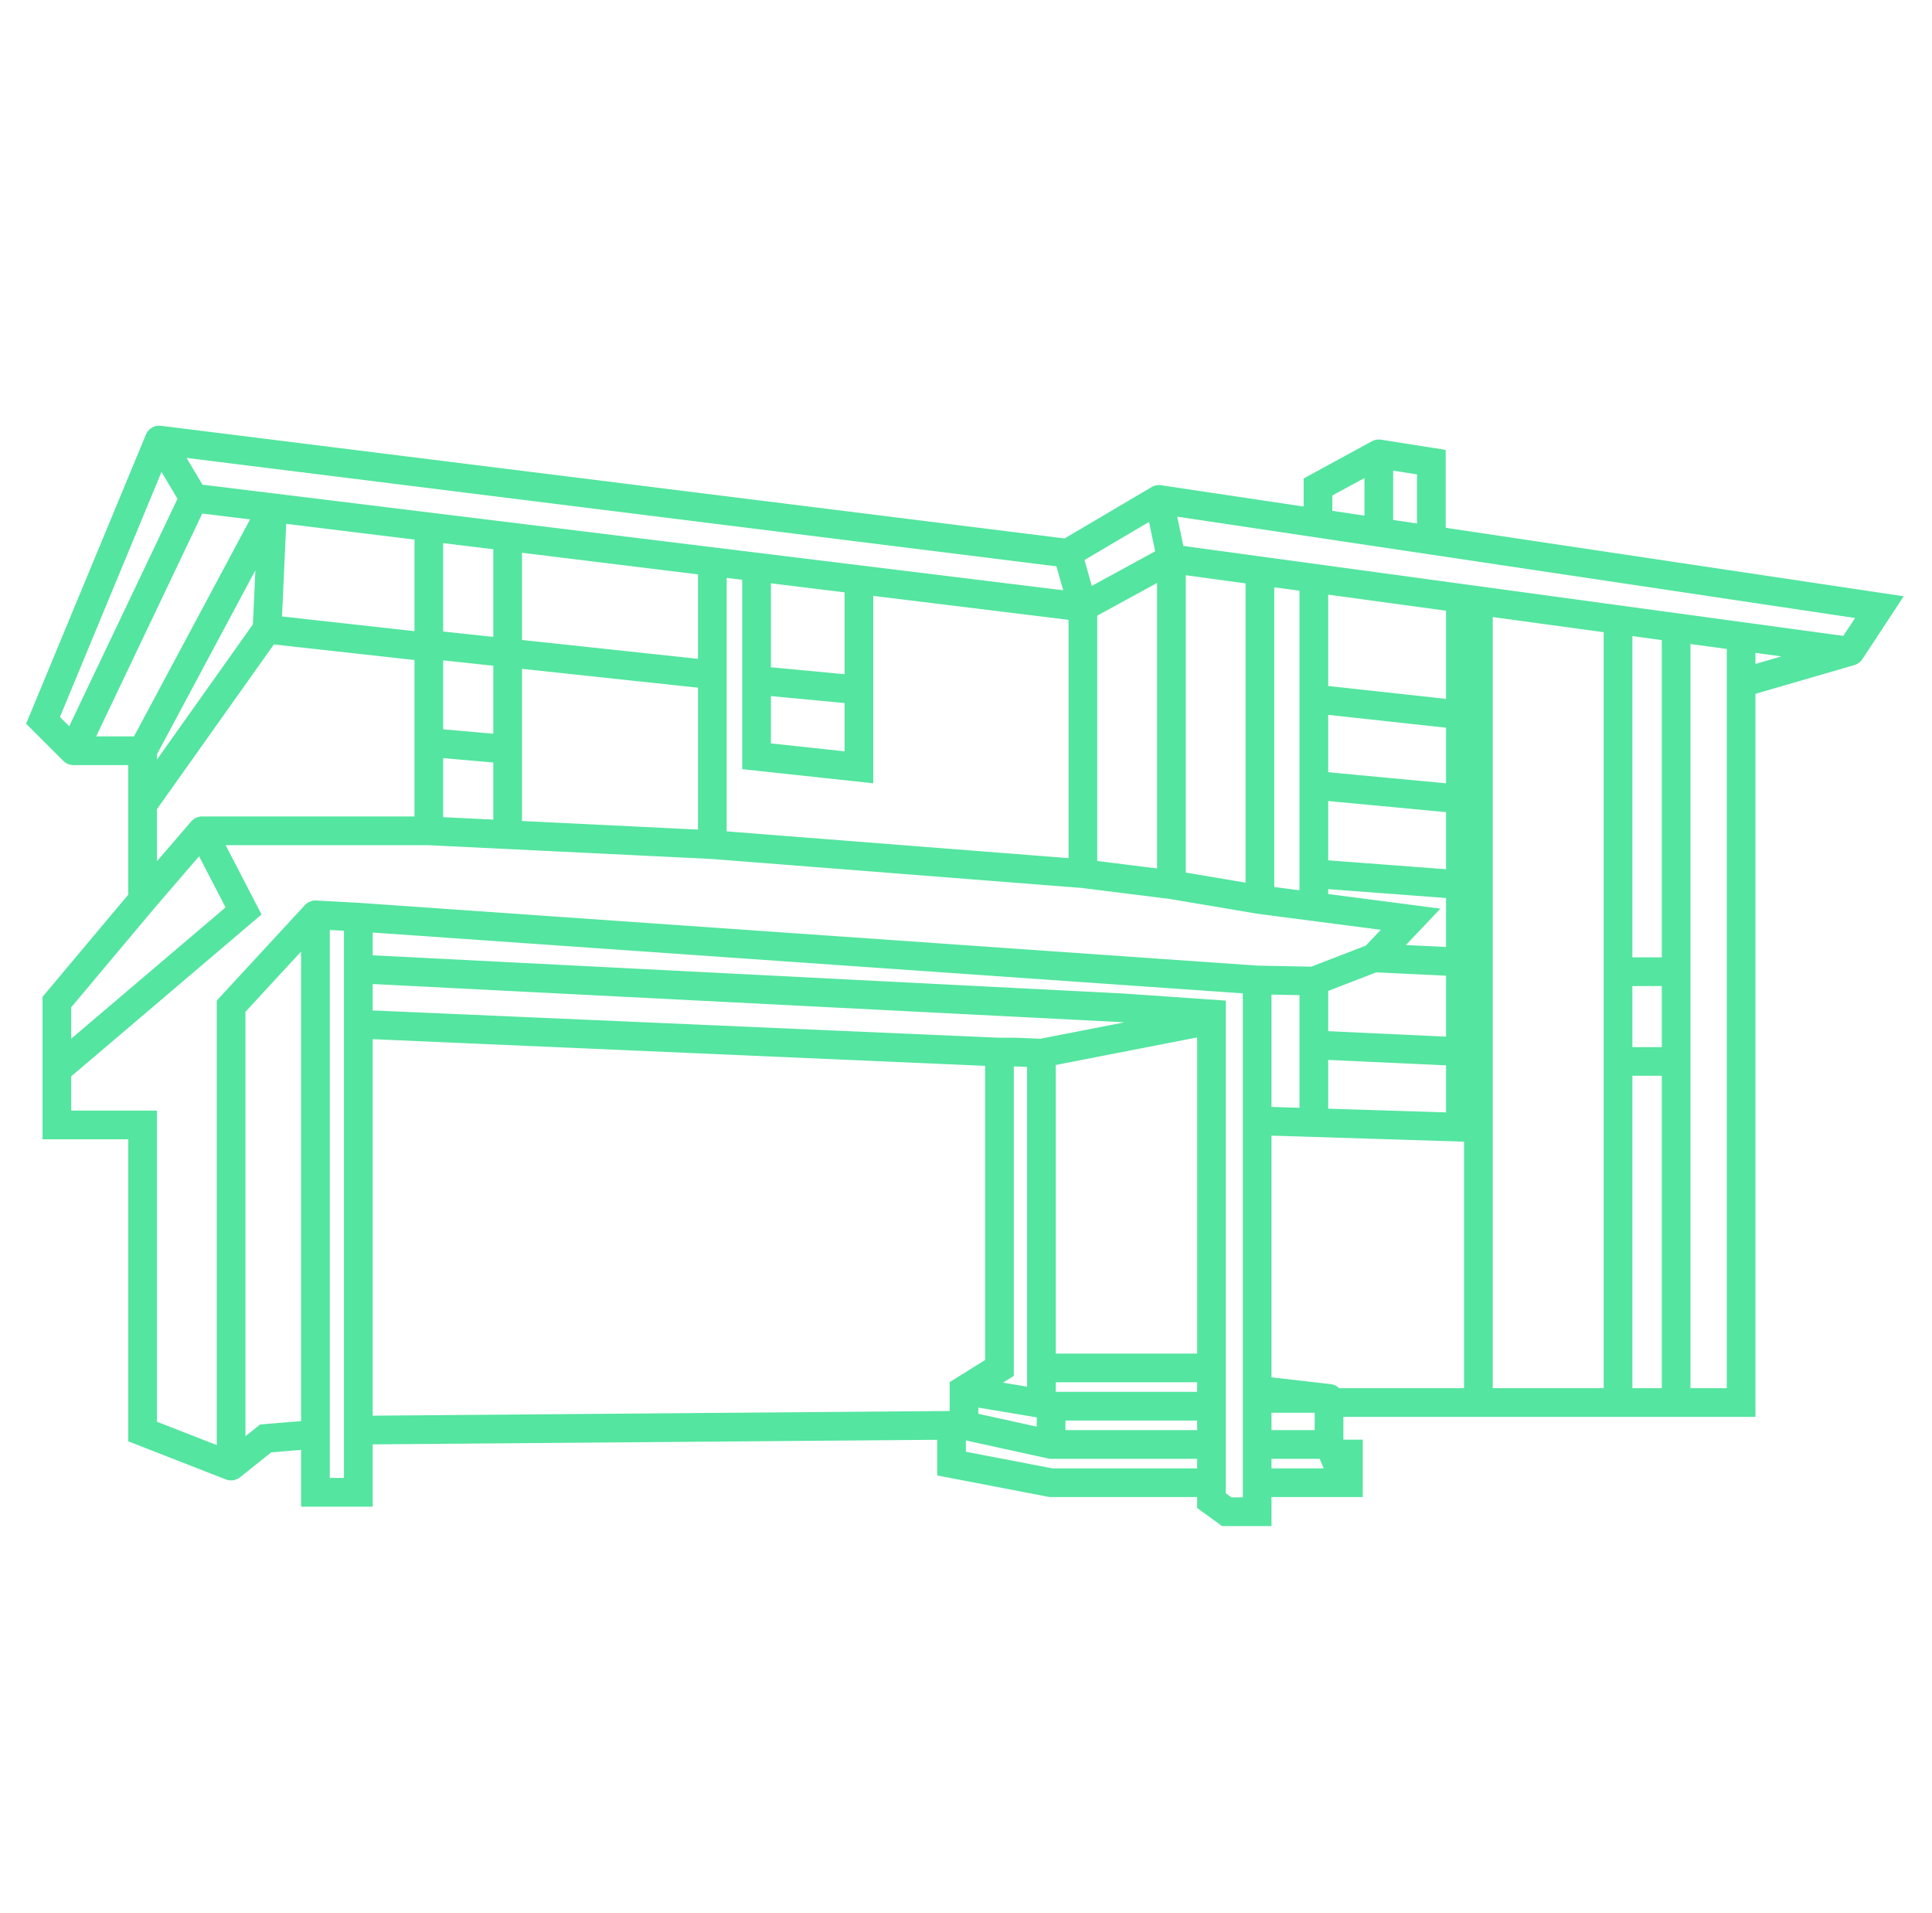 <svg width="101" height="100" viewBox="0 0 101 100" fill="none" xmlns="http://www.w3.org/2000/svg">
<path d="M7.455 39.24H3.84M7.455 39.24L14.25 26.537M7.455 39.24V42.055M7.455 47.035L2.973 52.377V55.913M7.455 47.035V42.055M7.455 47.035L10.563 43.426M12.081 76.629L7.455 74.824V58.8H2.973V55.913M12.081 76.629V52.593L16.491 47.817M12.081 76.629L13.889 75.185L16.491 74.969M16.491 47.817L18.732 47.939M16.491 47.817V50.644V74.969M65.72 51.222L18.732 47.939M65.72 51.222V58.584M65.72 51.222L68.684 51.279M63.334 53.315V53L58.636 52.675L18.732 50.644M63.334 53.315L54.443 55.047M63.334 53.315V71.5M18.732 50.644V47.939M18.732 50.644V52.088V53.532M54.443 55.047L53.142 54.992H52.25M54.443 55.047V71.5M18.732 53.532L52.25 54.992M18.732 53.532V74.752M54.443 73.365V71.5M54.443 73.365L54.949 73.5M54.443 73.365L50.395 72.687M52.25 54.992V71.5L50.395 72.659V72.687M3.84 39.24L2.25 37.652L8.322 23M3.84 39.24L10.13 26.032M8.322 23L10.13 26.032M8.322 23L55.816 28.919M10.13 26.032L56.611 31.734M56.611 31.734L61.238 29.207M56.611 31.734L55.816 28.919M56.611 31.734V45.664M56.611 31.734L44.901 30.297M61.238 29.207L60.587 26.104M61.238 29.207L96.732 34.043M61.238 29.207L65.865 29.838M61.238 29.207V46.242M60.587 26.104L55.816 28.919M60.587 26.104L68.901 27.346M96.732 34.043L98.25 31.734L74.539 28.189L72.081 27.822M96.732 34.043L91.021 35.703M72.081 27.822L68.901 27.346M72.081 27.822V23.722M74.828 28.233V24.155L72.081 23.722M72.081 23.722L68.901 25.454V27.114V27.346M91.021 35.703V33.265L87.624 32.802V50.789M91.021 35.703V73.308H87.624M77.286 31.394L84.587 32.389V34.043V50.789M77.286 31.394L76.346 31.266M77.286 31.394V58.945M76.346 31.266L68.684 30.222M76.346 31.266V37.364M65.865 29.838V47.021M65.865 29.838L68.684 30.222M22.419 27.539L14.25 26.537M22.419 27.539L26.539 28.044M22.419 27.539V33.682M14.25 26.537L13.961 32.889M13.961 32.889L7.455 42.055M13.961 32.889L22.419 33.827M22.419 33.827V38.807M22.419 33.827V33.682M87.624 73.308V55.48M87.624 73.308H84.587M84.587 55.48H86.611H87.624M84.587 55.48V73.308M84.587 55.48V50.789M87.624 55.48V50.789M87.624 50.789H86.611H84.587M84.587 73.308H77.286M69.479 73.308V75.5M69.479 73.308V73.092M69.479 73.308H77.286M69.479 75.5H65.72M69.479 75.5L69.696 76H70.491V77.5H65.72M65.72 75.5V77.5M65.72 75.5V73.092M65.72 77.5V79.016H64.129L63.334 78.438V77.5M69.479 73.092H65.72M69.479 73.092L65.72 72.659M65.72 73.092V72.659M71.826 50.067L68.684 51.279M71.826 50.067L73.744 48.046L68.684 47.388M71.826 50.067L76.346 50.283M10.563 43.426L12.732 47.613L2.973 55.913M10.563 43.426H22.419M37.238 29.357L39.551 29.641M37.238 29.357L26.539 28.044M37.238 29.357V35.27M37.238 44.148L56.611 45.664M37.238 44.148L26.539 43.627M37.238 44.148V35.27M22.419 43.426V38.807M22.419 43.426L26.539 43.627M56.611 45.664L61.238 46.242M65.865 47.021L61.238 46.242M65.865 47.021L68.684 47.388M39.551 29.641L44.901 30.297M39.551 29.641V35.559M44.901 30.297V36.064M22.419 38.807L26.539 39.168M26.539 39.168V43.627M26.539 39.168V34.124M26.539 28.044V34.124M22.419 33.682L26.539 34.124M37.238 35.27L26.539 34.124M39.551 35.559V39.529L44.901 40.106V36.064M39.551 35.559L44.901 36.064M65.72 58.584L68.684 58.676M65.72 58.584V72.659M77.286 58.945V73.308M77.286 58.945L76.346 58.916M76.346 58.916L68.684 58.676M76.346 58.916V54.968M68.684 30.222V36.528M68.684 47.388V45.664M68.684 51.279V54.614M68.684 58.676V54.614M68.684 54.614L76.346 54.968M76.346 54.968V50.283M76.346 50.283V46.242M76.346 46.242L68.684 45.664M76.346 46.242V41.766M68.684 45.664V41.045M68.684 41.045L76.346 41.766M68.684 41.045V36.528M76.346 41.766V37.364M68.684 36.528L76.346 37.364M63.334 75.5H54.949M63.334 75.5V73.5M63.334 75.5V77.5M54.949 75.5V73.5M54.949 75.5L50.395 74.5M54.949 73.5H63.334M63.334 73.5V71.5M63.334 77.5H54.949L49.744 76.5V74.5M50.395 74.5H49.744M50.395 74.5V72.687M49.744 74.5L18.732 74.752M54.443 71.5H63.334M16.491 74.969V78H18.732V74.752" stroke="#54E5A0" stroke-width="1.5" stroke-linecap="round"/>
</svg>
